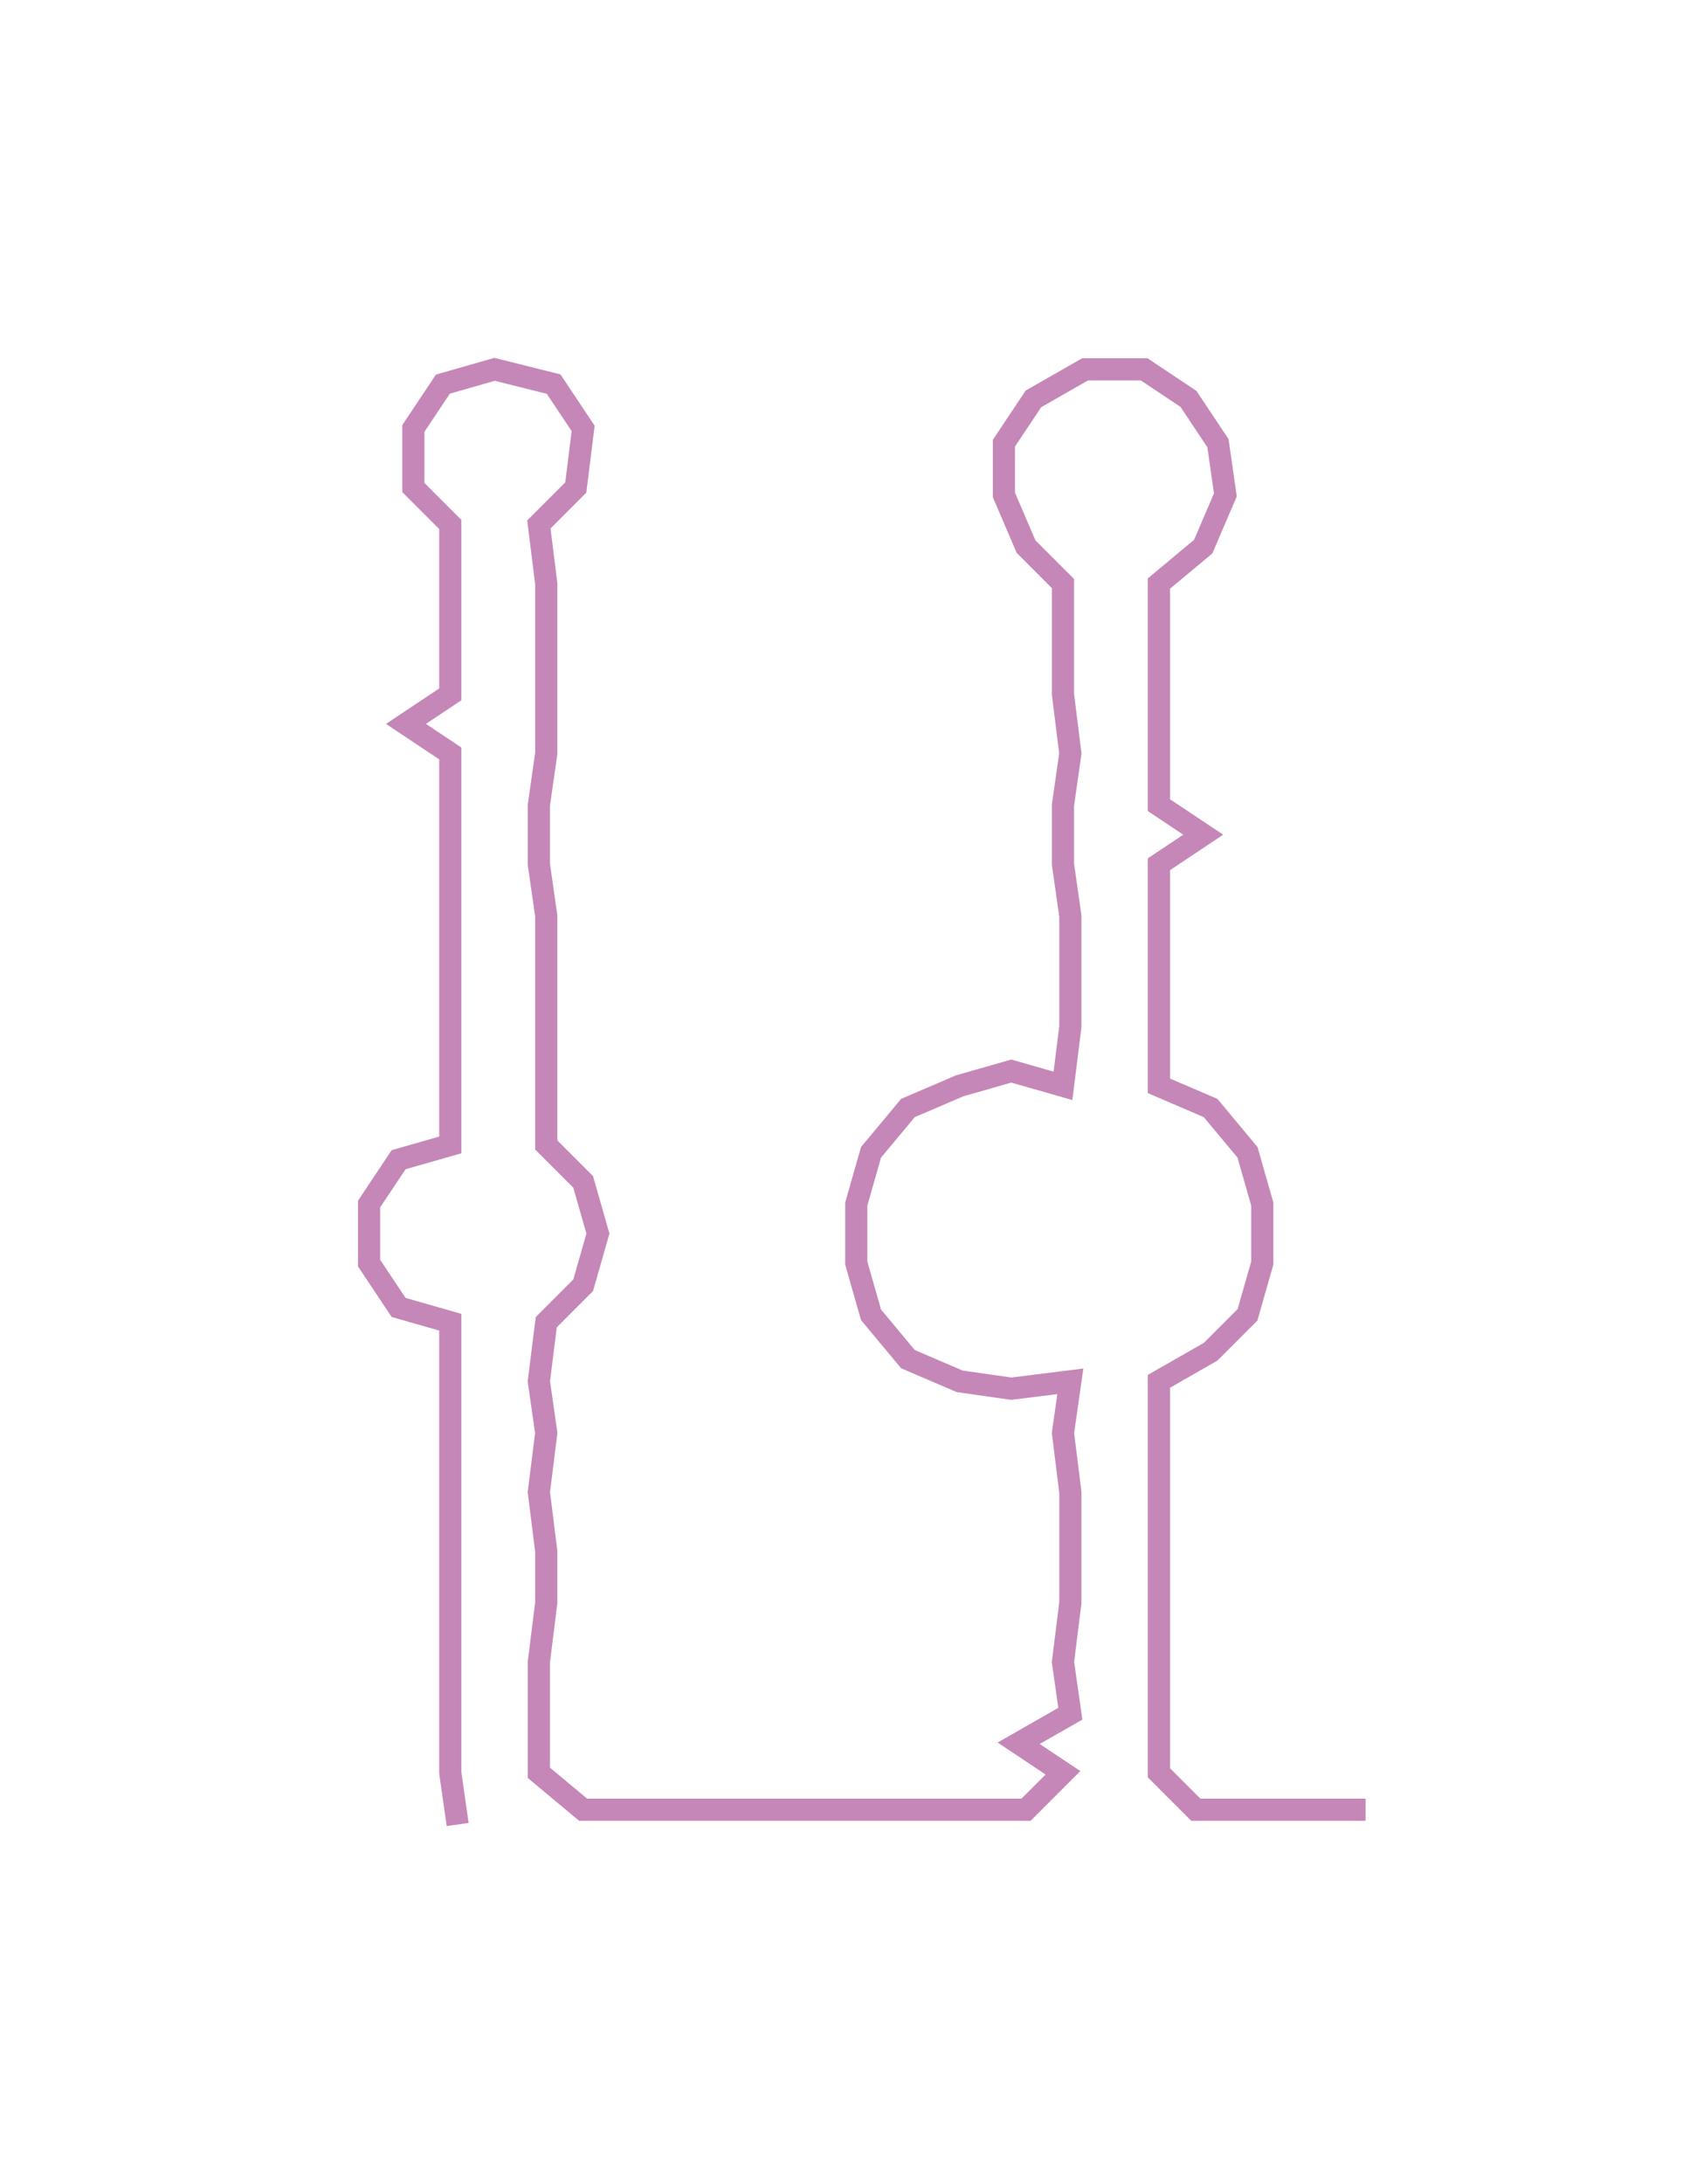 <svg xmlns="http://www.w3.org/2000/svg" width="227.997" height="295.68"><path style="stroke:#c587b7;stroke-width:3px;fill:none;" d="M62 247 L62 247 L61 240 L61 232 L61 225 L61 217 L61 210 L61 202 L61 194 L61 187 L61 179 L54 177 L50 171 L50 163 L54 157 L61 155 L61 147 L61 140 L61 132 L61 124 L61 117 L61 109 L61 102 L55 98 L61 94 L61 87 L61 79 L61 71 L56 66 L56 58 L60 52 L67 50 L75 52 L79 58 L78 66 L73 71 L74 79 L74 87 L74 94 L74 102 L73 109 L73 117 L74 124 L74 132 L74 140 L74 147 L74 155 L79 160 L81 167 L79 174 L74 179 L73 187 L74 194 L73 202 L74 210 L74 217 L73 225 L73 232 L73 240 L79 245 L86 245 L94 245 L101 245 L109 245 L117 245 L124 245 L132 245 L139 245 L144 240 L138 236 L145 232 L144 225 L145 217 L145 210 L145 202 L144 194 L145 187 L137 188 L130 187 L123 184 L118 178 L116 171 L116 163 L118 156 L123 150 L130 147 L137 145 L144 147 L145 139 L145 132 L145 124 L144 117 L144 109 L145 102 L144 94 L144 86 L144 79 L139 74 L136 67 L136 60 L140 54 L147 50 L155 50 L161 54 L165 60 L166 67 L163 74 L157 79 L157 86 L157 94 L157 102 L157 109 L163 113 L157 117 L157 124 L157 132 L157 139 L157 147 L164 150 L169 156 L171 163 L171 171 L169 178 L164 183 L157 187 L157 194 L157 202 L157 210 L157 217 L157 225 L157 232 L157 240 L162 245 L170 245 L177 245 L185 245"/></svg>